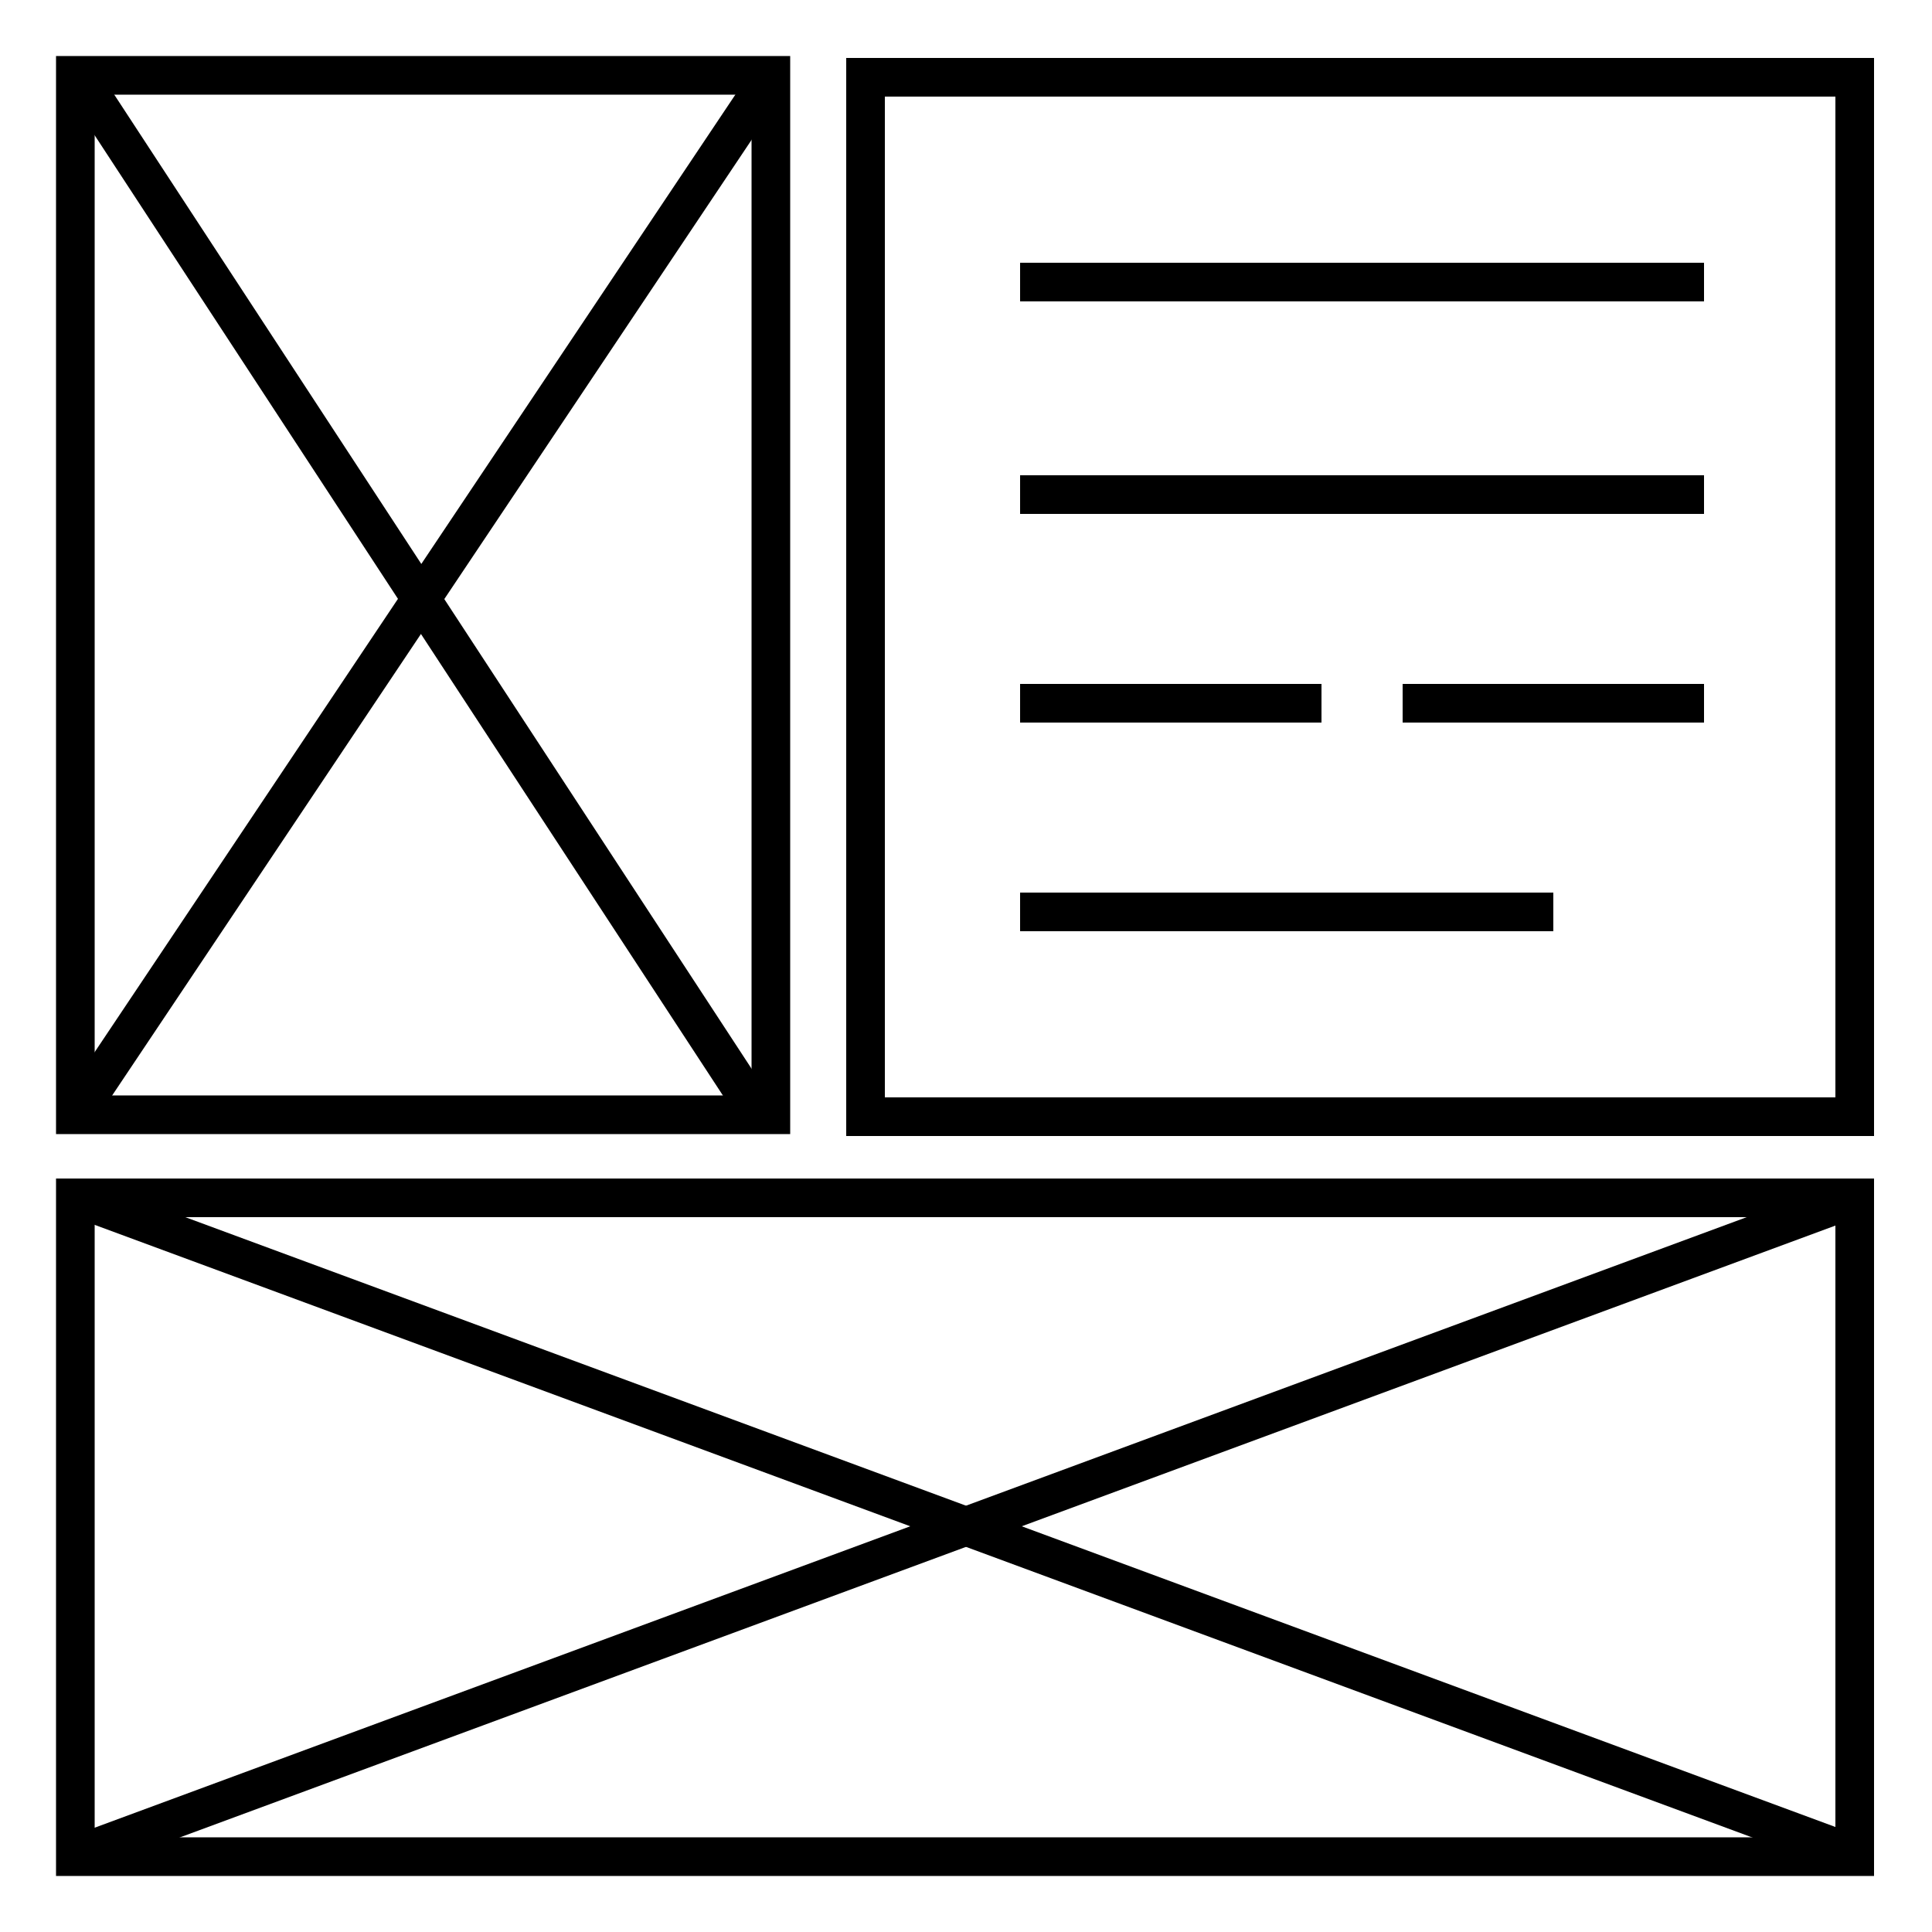 <svg id="Слой_1" data-name="Слой 1" xmlns="http://www.w3.org/2000/svg" viewBox="0 0 500 500"><defs><style>.cls-1{fill:none;stroke:#000;stroke-miterlimit:10;stroke-width:10px;}</style></defs><title>vovsiteМонтажная область 1</title><rect class="cls-1" x="19.5" y="19.5" width="180" height="269"/><line class="cls-1" x1="200" y1="19" x2="20" y2="288"/><line class="cls-1" x1="20" y1="19" x2="196" y2="288"/><rect class="cls-1" x="224" y="20" width="256" height="269"/><line class="cls-1" x1="264" y1="73" x2="441" y2="73"/><line class="cls-1" x1="264" y1="128" x2="441" y2="128"/><line class="cls-1" x1="264" y1="182" x2="342" y2="182"/><line class="cls-1" x1="363" y1="182" x2="441" y2="182"/><line class="cls-1" x1="264" y1="236" x2="402" y2="236"/><rect class="cls-1" x="19.5" y="310" width="460.5" height="170.5"/><line class="cls-1" x1="480" y1="310" x2="20" y2="480"/><line class="cls-1" x1="480" y1="480" x2="20" y2="310"/></svg>